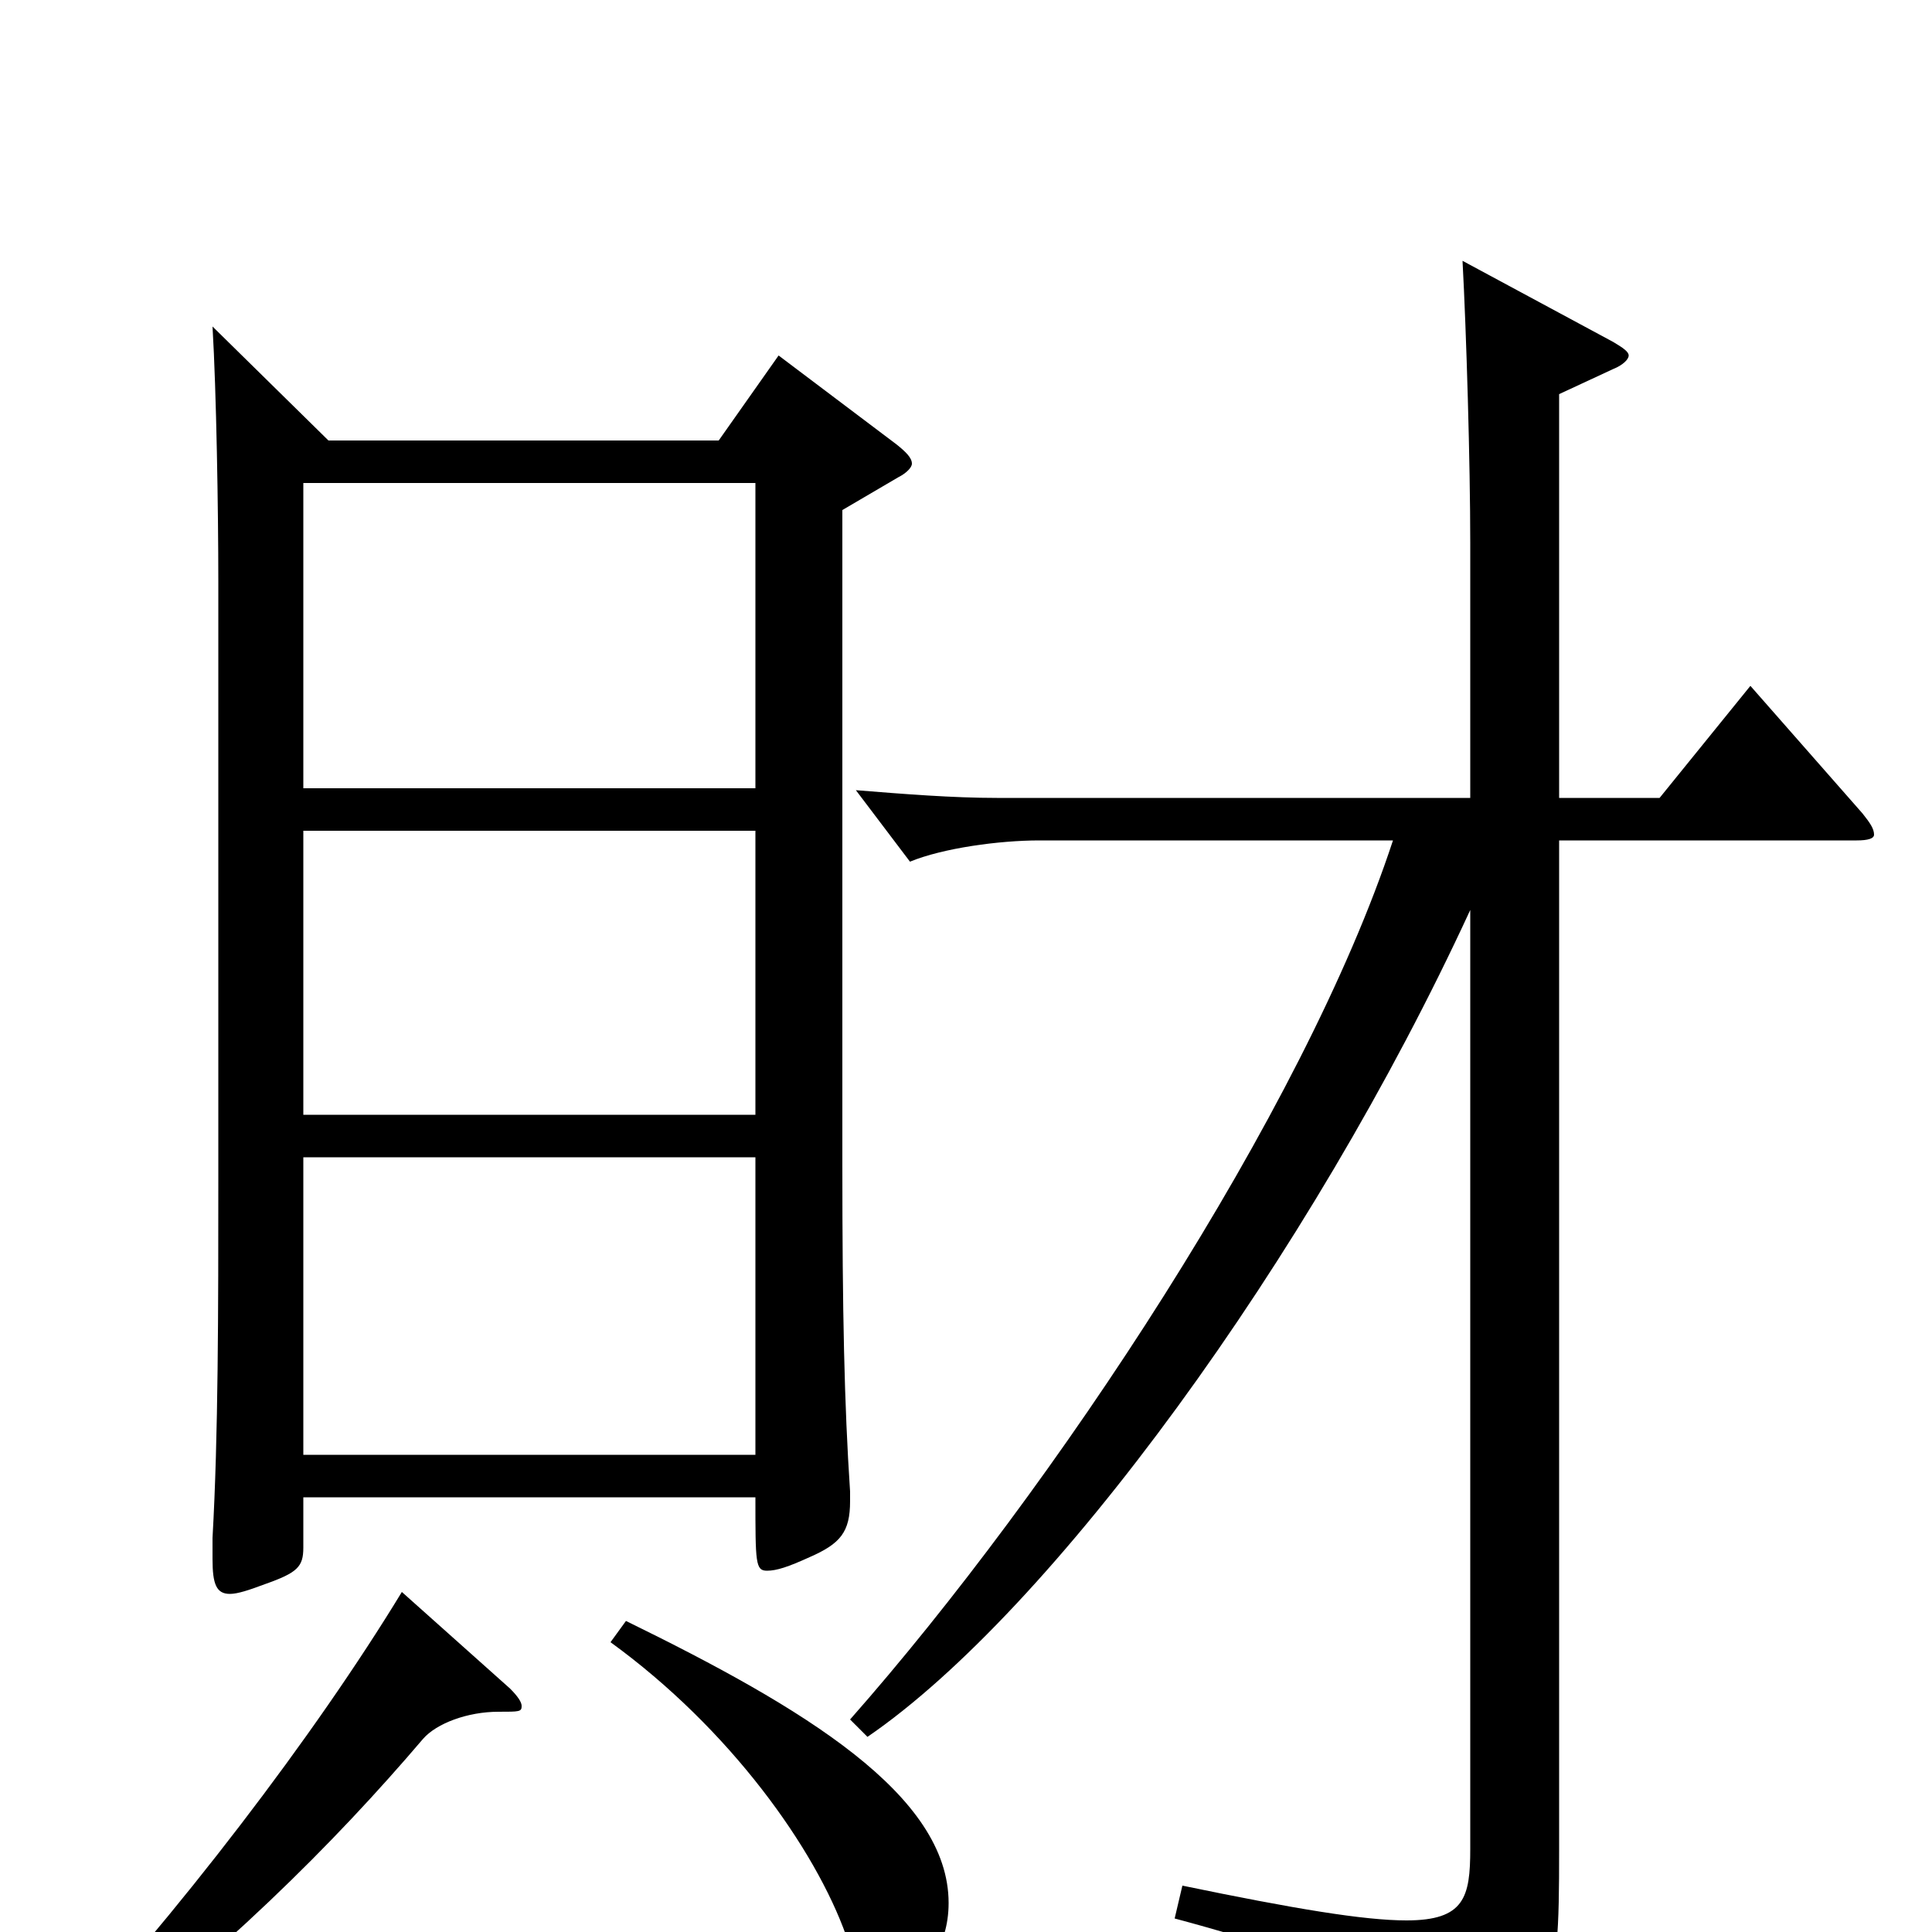 <svg xmlns="http://www.w3.org/2000/svg" viewBox="0 -1000 1000 1000">
	<path fill="#000000" d="M403 -816L372 -772H170L110 -831C112 -797 113 -736 113 -699V-390C113 -322 113 -257 110 -204V-193C110 -180 112 -175 119 -175C123 -175 129 -177 137 -180C154 -186 157 -189 157 -199V-225H391C391 -191 391 -187 397 -187C402 -187 408 -189 419 -194C435 -201 440 -207 440 -223V-228C437 -273 436 -321 436 -397V-736L465 -753C469 -755 472 -758 472 -760C472 -763 469 -766 464 -770ZM157 -423V-570H391V-423ZM157 -592V-750H391V-592ZM157 -247V-401H391V-247ZM906 -645L859 -587H807V-796L835 -809C840 -811 843 -814 843 -816C843 -818 840 -820 835 -823L757 -865C759 -828 761 -760 761 -719V-587H516C493 -587 468 -589 443 -591L471 -554C488 -561 517 -565 538 -565H721C675 -425 545 -229 440 -110L449 -101C544 -166 678 -349 761 -529V-43C761 -18 758 -6 728 -6C706 -6 670 -12 612 -24L608 -7C705 19 721 34 728 72C729 78 731 81 734 81C736 81 738 80 741 79C805 45 807 38 807 -42V-565H961C967 -565 970 -566 970 -568C970 -571 968 -574 964 -579ZM316 -150C378 -105 422 -43 438 2C444 18 451 25 464 25C478 25 491 8 491 -15C491 -71 416 -116 324 -161ZM208 -176C163 -102 92 -9 23 65L32 75C115 12 173 -46 219 -100C226 -108 242 -114 258 -114C269 -114 270 -114 270 -117C270 -119 268 -122 264 -126Z"/>
</svg>
